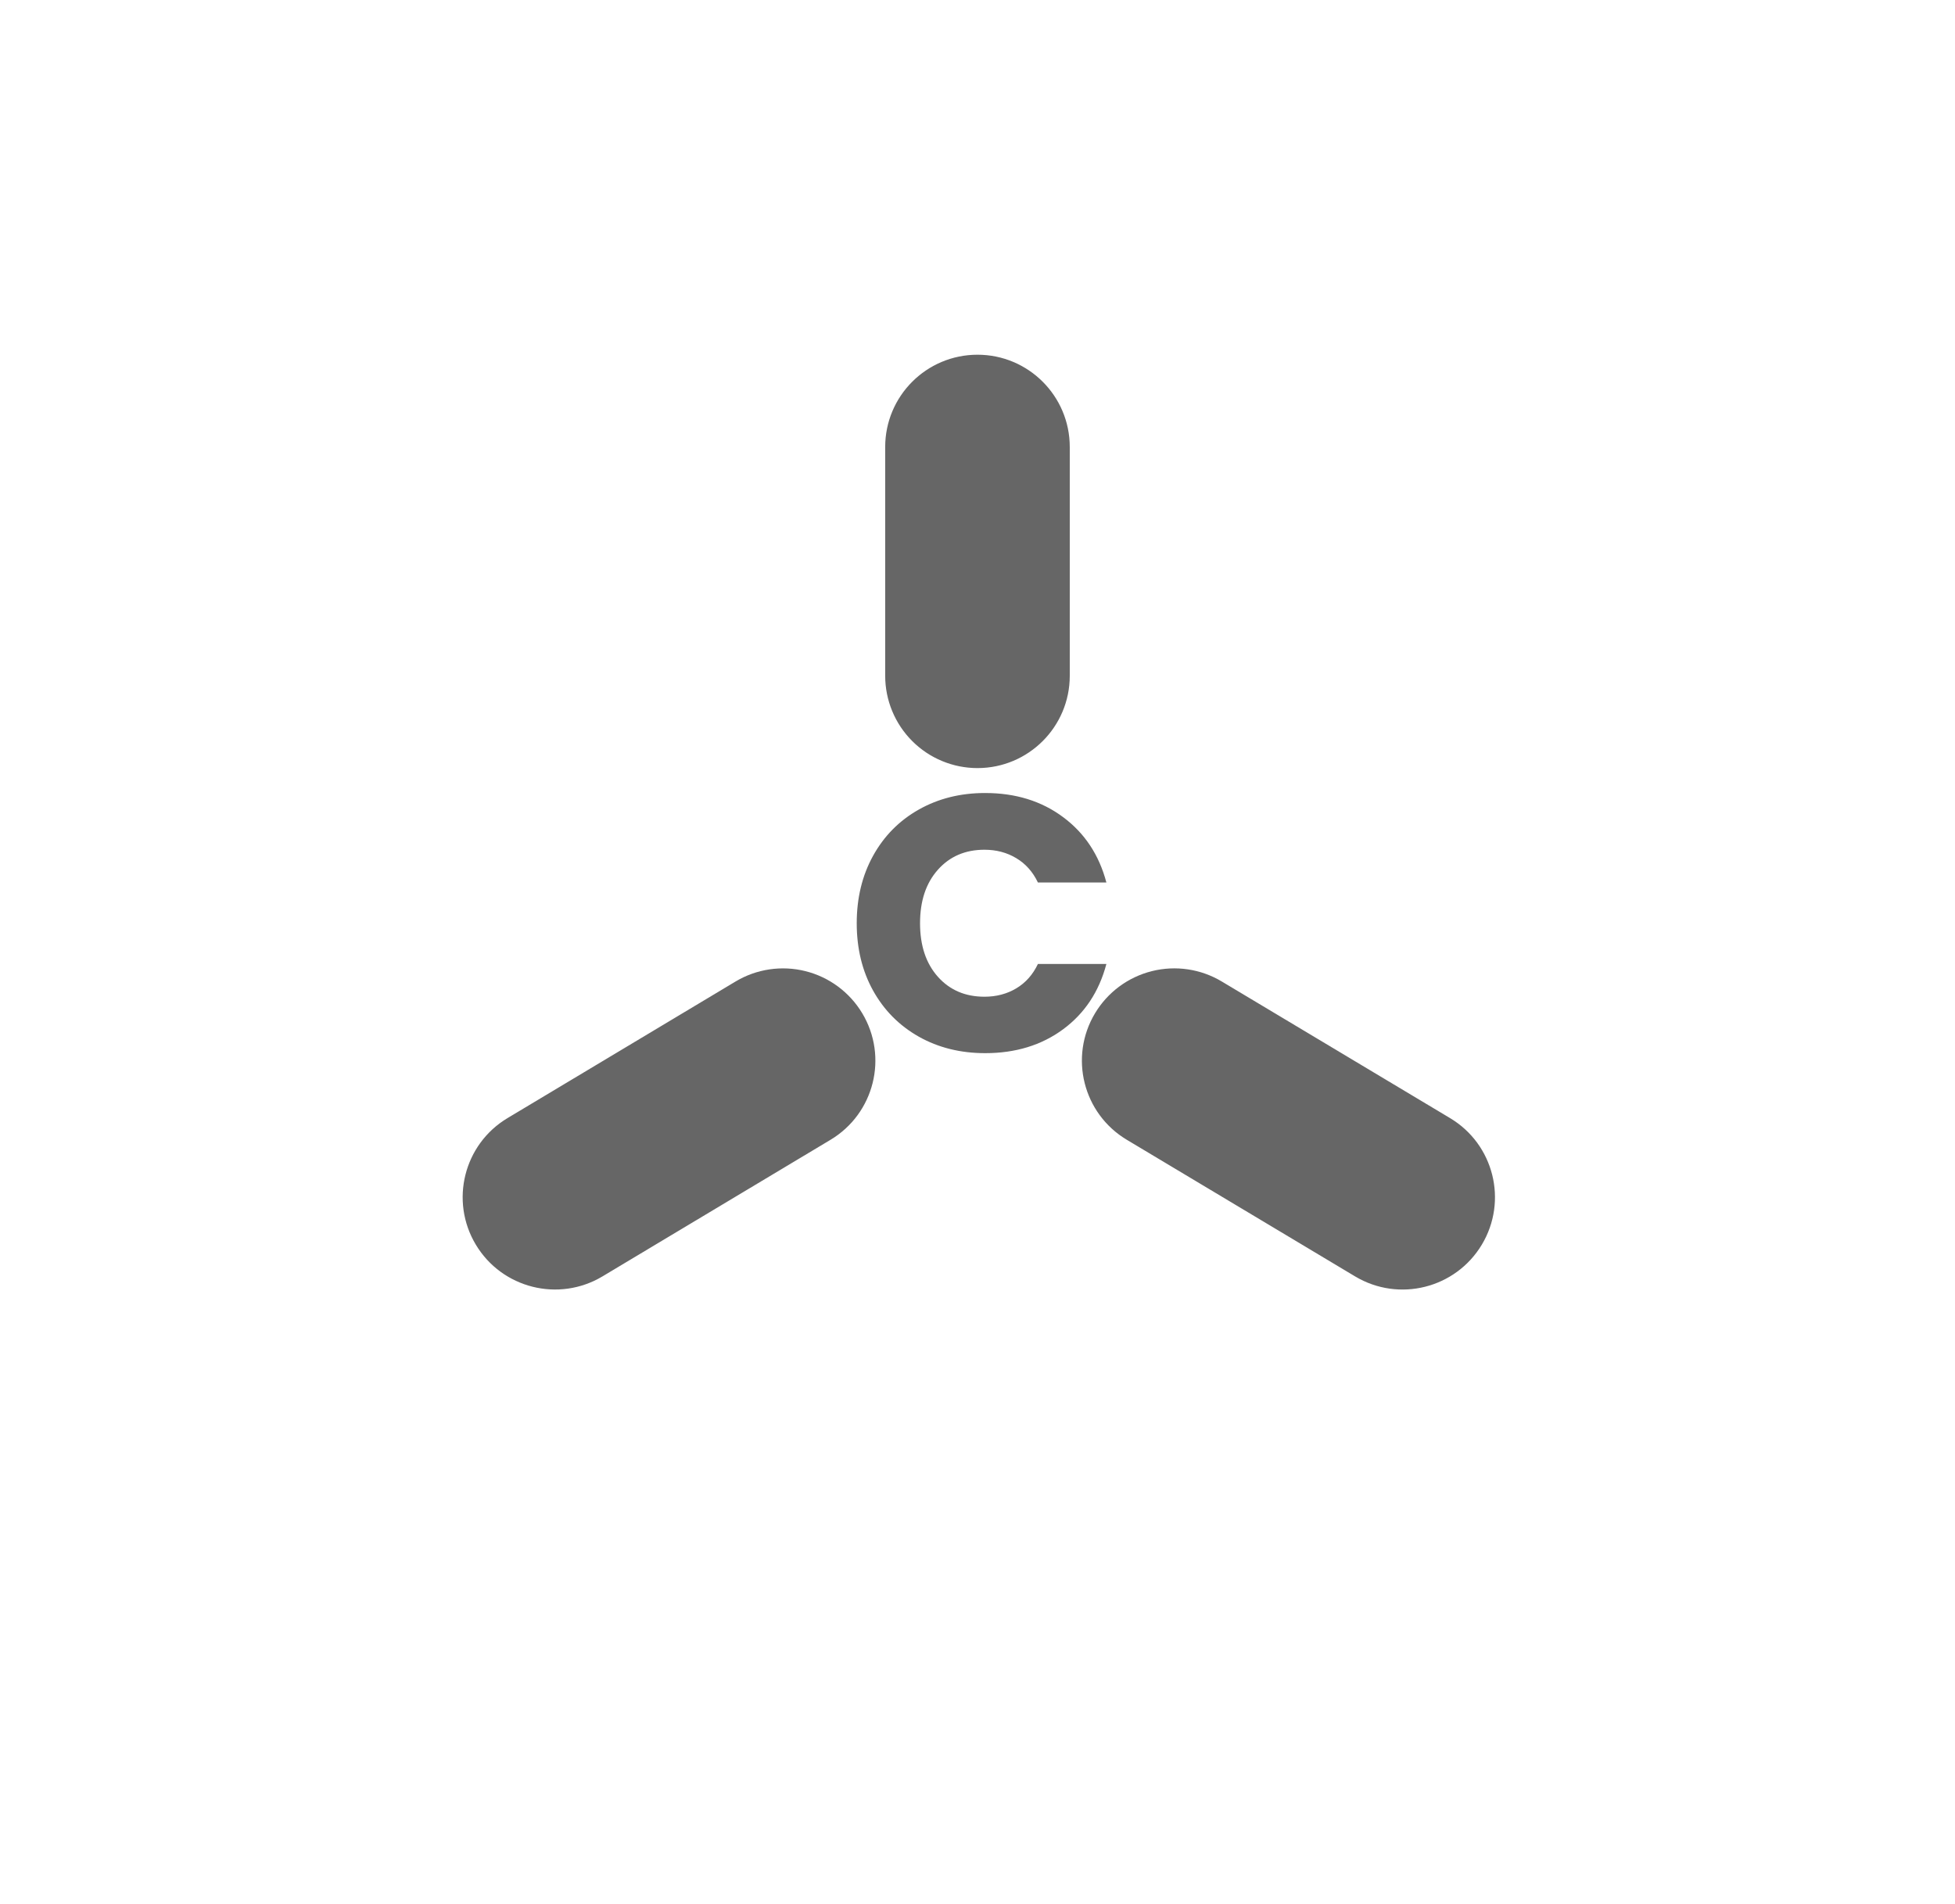 <svg version="1.1" viewBox="0.0 0.0 170.066 165.633" fill="none" stroke="none" stroke-linecap="square" stroke-miterlimit="10" xmlns:xlink="http://www.w3.org/1999/xlink" xmlns="http://www.w3.org/2000/svg"><clipPath id="p.0"><path d="m0 0l170.066 0l0 165.633l-170.066 0l0 -165.633z" clip-rule="nonzero"/></clipPath><g clip-path="url(#p.0)"><path fill="#000000" fill-opacity="0.0" d="m0 0l170.066 0l0 165.633l-170.066 0z" fill-rule="evenodd"/><path fill="#666666" d="m85.031 31.36l0 0c-4.157 0 -7.528 3.37 -7.528 7.528l0 19.906l0 0c0 1.996 0.793 3.911 2.205 5.323c1.412 1.412 3.326 2.205 5.323 2.205l0 0l0 0c4.157 0 7.528 -3.37 7.528 -7.528l0 -19.906c0 -4.157 -3.37 -7.528 -7.528 -7.528z" fill-rule="evenodd"/><path stroke="#666666" stroke-width="1.0" stroke-linejoin="round" stroke-linecap="butt" d="m85.031 31.36l0 0c-4.157 0 -7.528 3.37 -7.528 7.528l0 19.906l0 0c0 1.996 0.793 3.911 2.205 5.323c1.412 1.412 3.326 2.205 5.323 2.205l0 0l0 0c4.157 0 7.528 -3.37 7.528 -7.528l0 -19.906c0 -4.157 -3.37 -7.528 -7.528 -7.528z" fill-rule="evenodd"/><path fill="#666666" d="m128.475 108.027l0 0c2.14 -3.566 0.981 -8.188 -2.587 -10.323l-19.865 -11.889l0 0c-1.714 -1.026 -3.765 -1.329 -5.703 -0.843c-1.938 0.486 -3.604 1.721 -4.632 3.433l0 0l0 0c-2.14 3.566 -0.981 8.188 2.587 10.323l19.865 11.889c3.568 2.136 8.196 0.976 10.335 -2.59z" fill-rule="evenodd"/><path stroke="#666666" stroke-width="1.0" stroke-linejoin="round" stroke-linecap="butt" d="m128.475 108.027l0 0c2.14 -3.566 0.981 -8.188 -2.587 -10.323l-19.865 -11.889l0 0c-1.714 -1.026 -3.765 -1.329 -5.703 -0.843c-1.938 0.486 -3.604 1.721 -4.632 3.433l0 0l0 0c-2.14 3.566 -0.981 8.188 2.587 10.323l19.865 11.889c3.568 2.136 8.196 0.976 10.335 -2.59z" fill-rule="evenodd"/><path fill="#666666" d="m41.821 108.027l0 0c-2.14 -3.566 -0.982 -8.189 2.585 -10.326l19.837 -11.883l0 0c1.713 -1.026 3.764 -1.33 5.702 -0.845c1.938 0.485 3.604 1.72 4.631 3.432l0 0l0 0c2.14 3.566 0.982 8.189 -2.585 10.326l-19.837 11.883c-3.567 2.137 -8.194 0.979 -10.333 -2.587z" fill-rule="evenodd"/><path stroke="#666666" stroke-width="1.0" stroke-linejoin="round" stroke-linecap="butt" d="m41.821 108.027l0 0c-2.14 -3.566 -0.982 -8.189 2.585 -10.326l19.837 -11.883l0 0c1.713 -1.026 3.764 -1.33 5.702 -0.845c1.938 0.485 3.604 1.72 4.631 3.432l0 0l0 0c2.14 3.566 0.982 8.189 -2.585 10.326l-19.837 11.883c-3.567 2.137 -8.194 0.979 -10.333 -2.587z" fill-rule="evenodd"/><path fill="#666666" d="m85.703 68.99c-2.154 0 -4.081 0.481 -5.781 1.443c-1.697 0.958 -3.021 2.298 -3.973 4.019c-0.948 1.717 -1.422 3.673 -1.422 5.868c0 2.195 0.474 4.147 1.422 5.858c0.951 1.711 2.276 3.047 3.973 4.008c1.7 0.958 3.627 1.437 5.781 1.437c2.638 0 4.895 -0.69 6.77 -2.071c1.879 -1.384 3.136 -3.28 3.772 -5.688l-5.956 0c-0.443 0.931 -1.072 1.638 -1.886 2.123c-0.811 0.484 -1.733 0.726 -2.767 0.726c-1.666 0 -3.016 -0.579 -4.05 -1.736c-1.034 -1.161 -1.551 -2.713 -1.551 -4.658c0 -1.941 0.517 -3.491 1.551 -4.652c1.034 -1.161 2.384 -1.741 4.05 -1.741c1.034 0 1.956 0.244 2.767 0.732c0.814 0.484 1.443 1.19 1.886 2.118l5.956 0c-0.635 -2.404 -1.893 -4.302 -3.772 -5.693c-1.875 -1.395 -4.132 -2.092 -6.77 -2.092z" fill-rule="evenodd"/></g></svg>